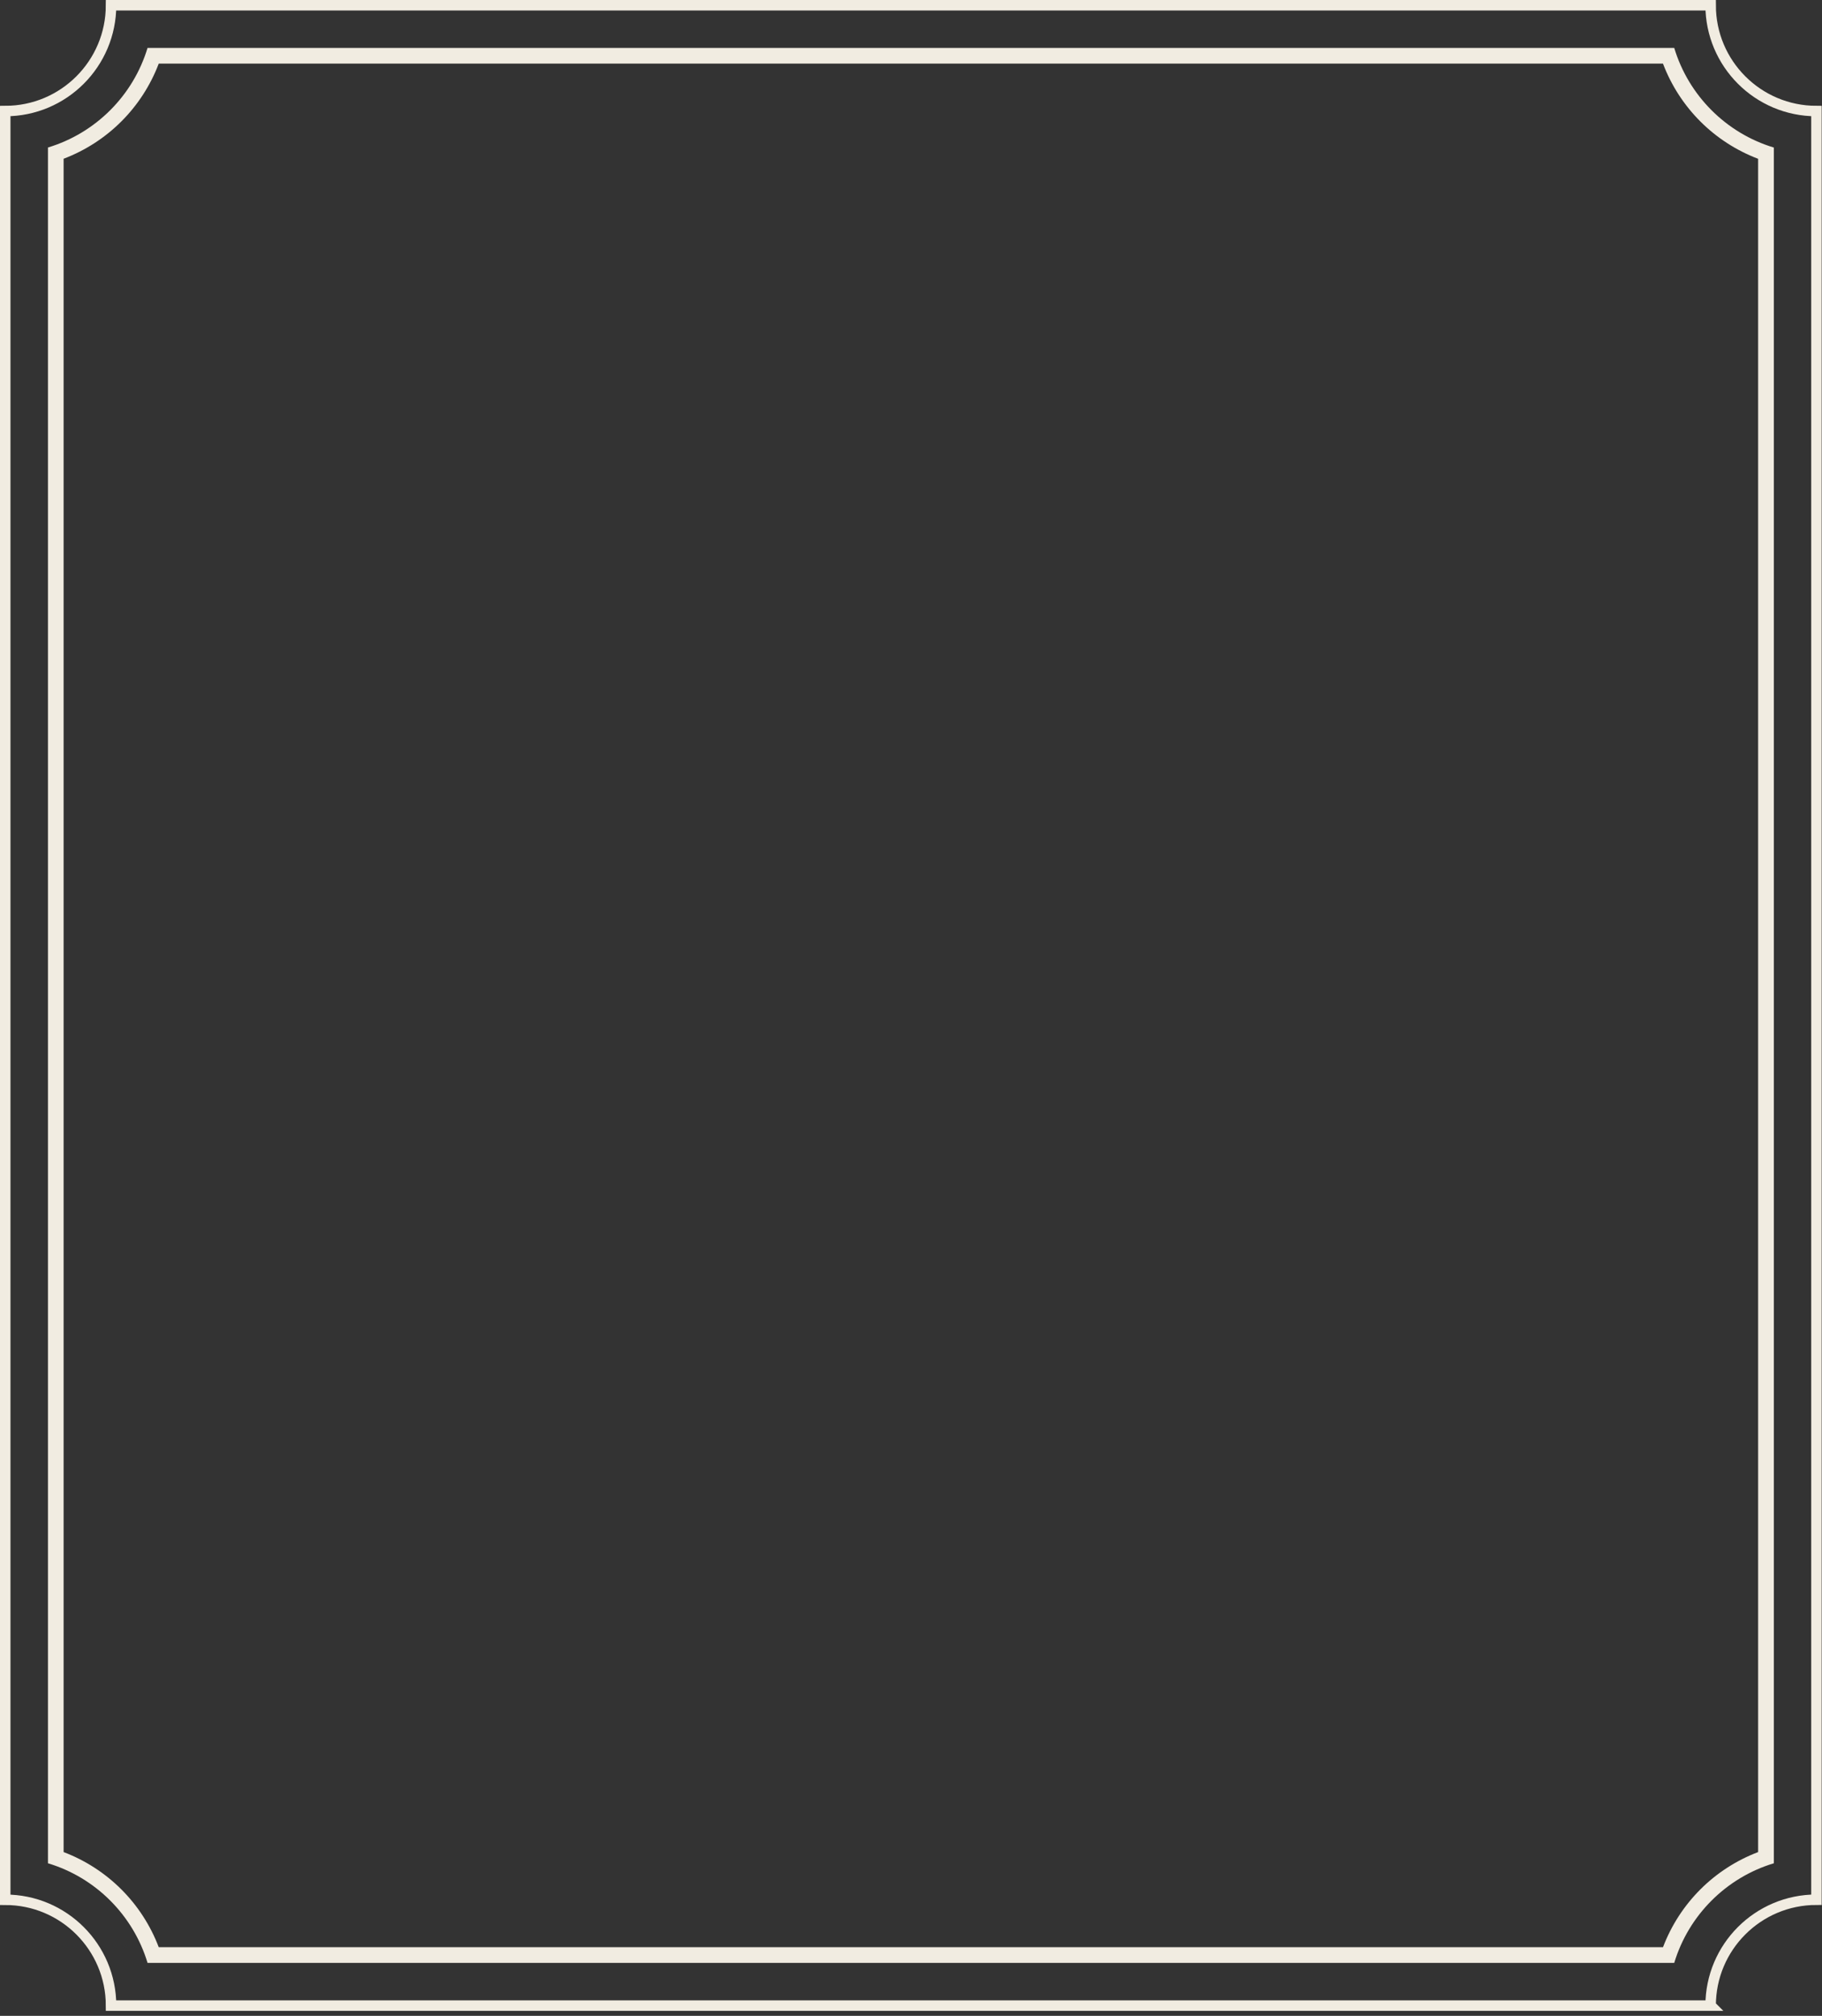 <svg width="348" height="385" viewBox="0 0 348 385" fill="none" xmlns="http://www.w3.org/2000/svg">
<rect x="0" y="0" width="348" height="385" fill="#333333" stroke="none"/>
<g clip-path="url(#clip0_64_1162)">
<path d="M326.74 383.04H21.21C21.21 371.88 12.16 362.83 1 362.83V21.21C12.16 21.21 21.21 12.16 21.21 1H326.73C326.73 12.16 335.78 21.21 346.94 21.21V362.82C335.78 362.82 326.73 371.87 326.73 383.03L326.74 383.04Z" stroke="#F1ECE1" stroke-width="2" stroke-miterlimit="10"/>
<path d="M317.63 12.16C320.82 20.55 327.41 27.14 335.8 30.33V353.72C327.41 356.91 320.82 363.5 317.63 371.89H30.32C27.13 363.5 20.54 356.91 12.15 353.72V30.32C20.54 27.13 27.13 20.54 30.32 12.15H317.62M319.77 9.15H28.18C25.44 18.25 18.26 25.43 9.16 28.17V355.86C18.26 358.59 25.44 365.78 28.18 374.88H319.78C322.52 365.78 329.7 358.6 338.8 355.86V28.18C329.7 25.44 322.52 18.26 319.78 9.16L319.77 9.15Z" fill="#F1ECE1"/>
</g>
<defs>
<clipPath id="clip0_64_1162">
<rect width="347.95" height="384.04" fill="white"/>
</clipPath>
</defs>
</svg>
